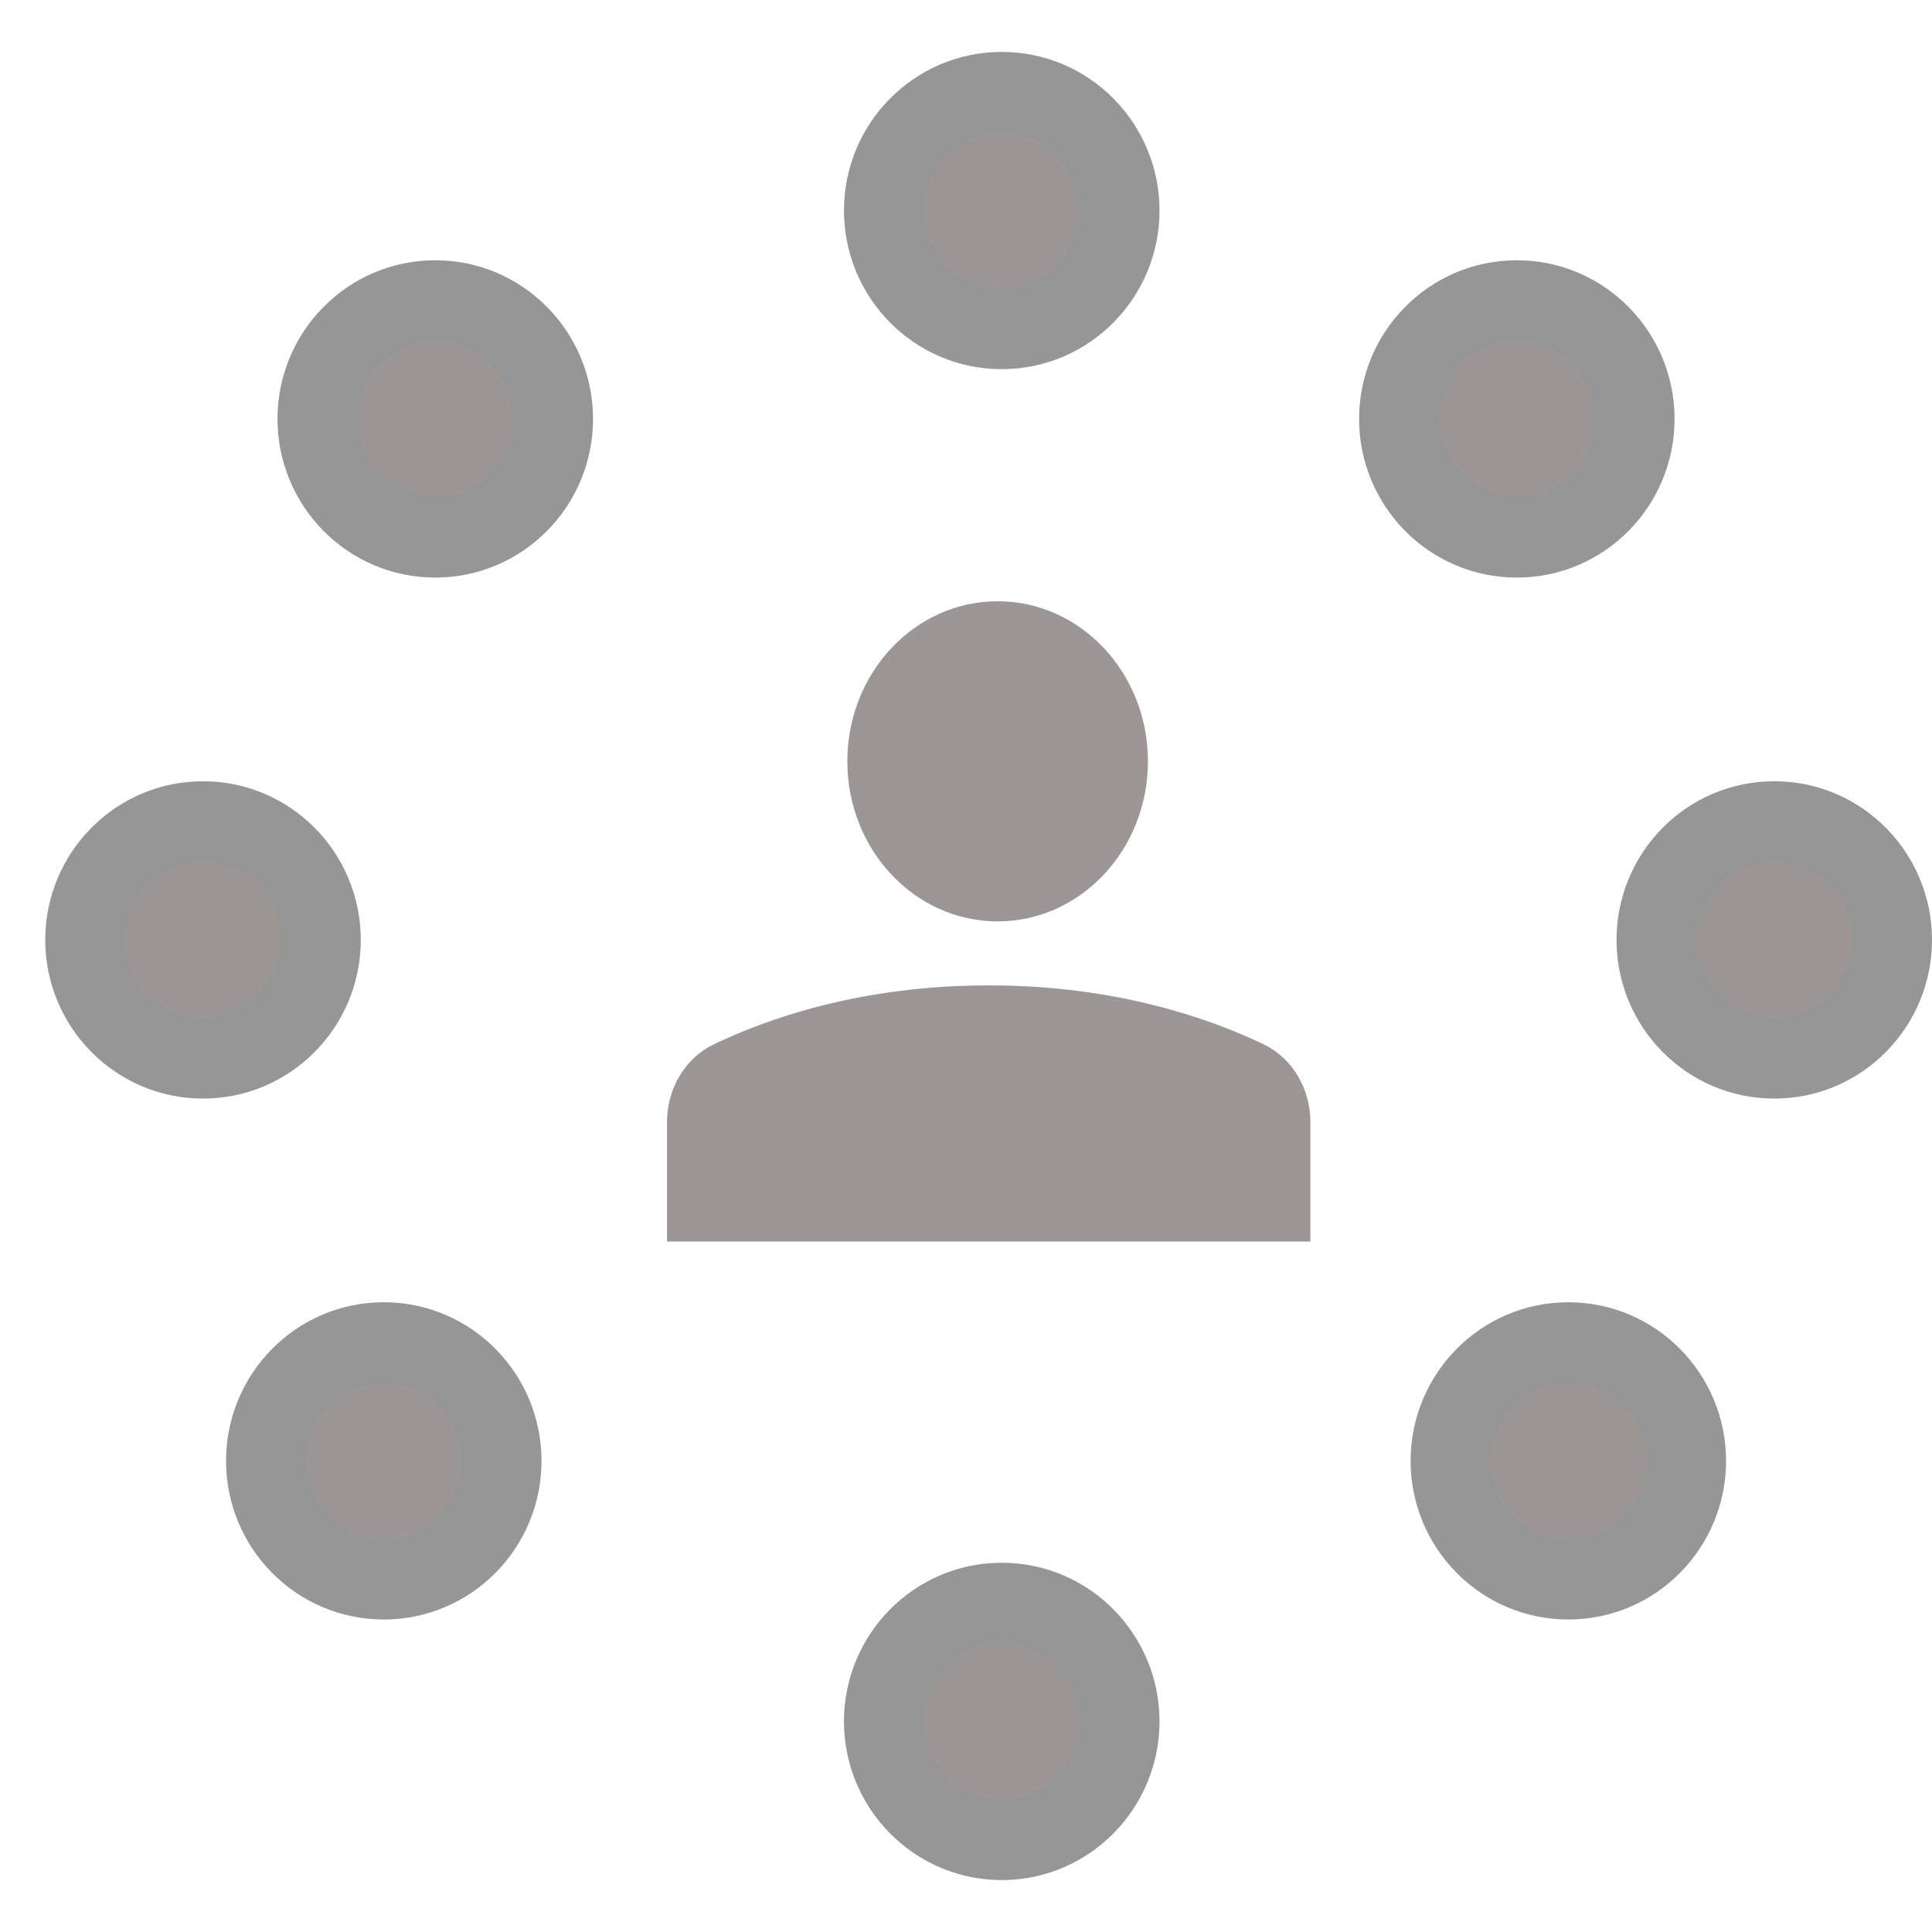 <svg width="24" height="24" viewBox="0 0 24 24" fill="none" xmlns="http://www.w3.org/2000/svg">
<path fill-rule="evenodd" clip-rule="evenodd" d="M12.393 7.469C13.424 7.469 14.26 8.359 14.26 9.457C14.26 10.555 13.424 11.446 12.393 11.446C11.362 11.446 10.526 10.555 10.526 9.457C10.526 8.359 11.362 7.469 12.393 7.469Z" fill="#9C9696"/>
<path fill-rule="evenodd" clip-rule="evenodd" d="M13.291 15.423V15.423H8.286V13.938C8.286 13.523 8.51 13.145 8.865 12.974C9.511 12.663 10.679 12.242 12.267 12.241C12.277 12.241 12.286 12.241 12.295 12.241C13.884 12.241 15.053 12.663 15.699 12.974C16.054 13.145 16.278 13.523 16.278 13.938V15.423H13.291Z" fill="#9C9696"/>
<path d="M13.904 2.615C13.904 1.809 13.255 1.145 12.444 1.145C11.633 1.145 10.984 1.809 10.984 2.615C10.984 3.422 11.633 4.086 12.444 4.086C13.255 4.086 13.904 3.422 13.904 2.615Z" fill="#9C9696" stroke="#969696" stroke-linecap="square"/>
<path d="M13.904 21.384C13.904 20.577 13.255 19.913 12.444 19.913C11.633 19.913 10.984 20.577 10.984 21.384C10.984 22.19 11.633 22.855 12.444 22.855C13.255 22.855 13.904 22.19 13.904 21.384Z" fill="#9C9696" stroke="#969696" stroke-linecap="square"/>
<path d="M6.867 5.204C6.867 4.398 6.218 3.733 5.407 3.733C4.596 3.733 3.947 4.398 3.947 5.204C3.947 6.011 4.596 6.675 5.407 6.675C6.218 6.675 6.867 6.011 6.867 5.204Z" fill="#9C9696" stroke="#969696" stroke-linecap="square"/>
<path d="M20.302 5.204C20.302 4.398 19.654 3.733 18.843 3.733C18.031 3.733 17.383 4.398 17.383 5.204C17.383 6.011 18.031 6.675 18.843 6.675C19.654 6.675 20.302 6.011 20.302 5.204Z" fill="#9C9696" stroke="#969696" stroke-linecap="square"/>
<path d="M6.227 18.148C6.227 17.341 5.579 16.677 4.767 16.677C3.956 16.677 3.308 17.341 3.308 18.148C3.308 18.954 3.956 19.618 4.767 19.618C5.579 19.618 6.227 18.954 6.227 18.148Z" fill="#9C9696" stroke="#969696" stroke-linecap="square"/>
<path d="M3.982 11.676C3.982 10.869 3.333 10.205 2.522 10.205C1.711 10.205 1.062 10.869 1.062 11.676C1.062 12.482 1.711 13.147 2.522 13.147C3.333 13.147 3.982 12.482 3.982 11.676Z" fill="#9C9696" stroke="#969696" stroke-linecap="square"/>
<path d="M23.5 11.676C23.5 10.869 22.852 10.205 22.041 10.205C21.229 10.205 20.581 10.869 20.581 11.676C20.581 12.482 21.229 13.147 22.041 13.147C22.852 13.147 23.5 12.482 23.5 11.676Z" fill="#9C9696" stroke="#969696" stroke-linecap="square"/>
<path d="M20.942 18.148C20.942 17.341 20.293 16.677 19.482 16.677C18.671 16.677 18.023 17.341 18.023 18.148C18.023 18.954 18.671 19.618 19.482 19.618C20.293 19.618 20.942 18.954 20.942 18.148Z" fill="#9C9696" stroke="#969696" stroke-linecap="square"/>
</svg>
